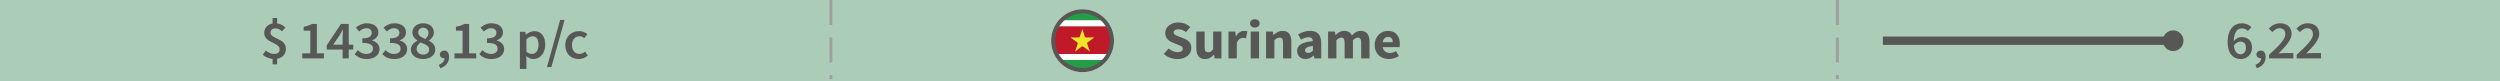 <?xml version="1.0" encoding="utf-8"?>
<!-- Generator: Adobe Illustrator 17.0.0, SVG Export Plug-In . SVG Version: 6.00 Build 0)  -->
<!DOCTYPE svg PUBLIC "-//W3C//DTD SVG 1.1//EN" "http://www.w3.org/Graphics/SVG/1.1/DTD/svg11.dtd">
<svg version="1.1" id="Layer_1" xmlns="http://www.w3.org/2000/svg" xmlns:xlink="http://www.w3.org/1999/xlink" x="0px" y="0px"
	 width="600px" height="19.542px" viewBox="0 0 600 19.542" enable-background="new 0 0 600 19.542" xml:space="preserve">
<rect x="0" y="0" fill="#ABCCB7" width="600" height="19.542"/>
<line fill="none" stroke="#9F9F9F" stroke-width="0.7" stroke-miterlimit="10" stroke-dasharray="6,3" x1="199.426" y1="0" x2="199.426" y2="18.989"/>
<line fill="none" stroke="#9F9F9F" stroke-width="0.7" stroke-miterlimit="10" stroke-dasharray="6,3" x1="440.97" y1="0" x2="440.97" y2="18.989"/>
<g>
	<g>
		<g>
			<rect x="451.885" y="8.771" fill="#575756" width="69.794" height="2"/>
		</g>
		<g>
			<g>
				<circle fill="#575756" cx="521.555" cy="9.771" r="2.481"/>
			</g>
		</g>
	</g>
</g>
<path fill="#575756" d="M67.679,7.5c-0.503-0.441-0.924-0.688-1.575-0.688c-0.733,0-1.182,0.364-1.182,1.04
	c0,1.56,3.694,1.248,3.694,3.874c0,1.235-0.761,2.146-2.105,2.379v1.339h-1.086v-1.3c-0.829-0.078-1.738-0.442-2.35-0.988
	l0.706-1.014c0.638,0.481,1.276,0.806,2.01,0.806c0.883,0,1.317-0.416,1.317-1.117c0-1.717-3.694-1.47-3.694-3.914
	c0-1.209,0.788-2.066,2.011-2.274V4.315h1.086v1.3c0.869,0.104,1.467,0.507,1.969,1.014L67.679,7.5z"/>
<path fill="#575756" d="M72.543,12.792h1.929V7.357h-1.589V6.422c0.855-0.156,1.453-0.364,1.996-0.677h1.168v7.047h1.697v1.222
	h-5.201V12.792z"/>
<path fill="#575756" d="M84.781,11.882h-1.086v2.132h-1.467v-2.132h-3.816v-1.015l3.423-5.122h1.86v4.979h1.086
	C84.781,10.724,84.781,11.882,84.781,11.882z M82.229,10.724V8.852c0-0.481,0.041-1.235,0.067-1.716h-0.054
	c-0.218,0.429-0.462,0.845-0.706,1.287l-1.575,2.301C79.961,10.724,82.229,10.724,82.229,10.724z"/>
<path fill="#575756" d="M85.87,12.037c0.516,0.508,1.181,0.91,2.05,0.91c0.938,0,1.589-0.468,1.589-1.248
	c0-0.857-0.57-1.403-2.539-1.403V9.203c1.697,0,2.254-0.559,2.254-1.326c0-0.688-0.488-1.104-1.276-1.104
	c-0.679,0-1.208,0.312-1.738,0.78l-0.801-0.924c0.733-0.623,1.562-1.039,2.594-1.039c1.656,0,2.798,0.779,2.798,2.184
	c0,0.923-0.57,1.547-1.508,1.898v0.052c1.019,0.26,1.793,0.962,1.793,2.054c0,1.508-1.372,2.393-3.029,2.393
	c-1.398,0-2.321-0.521-2.933-1.17L85.87,12.037z"/>
<path fill="#575756" d="M92.499,12.037c0.516,0.508,1.181,0.91,2.05,0.91c0.938,0,1.589-0.468,1.589-1.248
	c0-0.857-0.57-1.403-2.539-1.403V9.203c1.697,0,2.254-0.559,2.254-1.326c0-0.688-0.488-1.104-1.276-1.104
	c-0.679,0-1.208,0.312-1.738,0.78l-0.801-0.924C92.771,6.006,93.6,5.59,94.632,5.59c1.656,0,2.798,0.779,2.798,2.184
	c0,0.923-0.57,1.547-1.508,1.898v0.052c1.019,0.26,1.793,0.962,1.793,2.054c0,1.508-1.372,2.393-3.029,2.393
	c-1.398,0-2.321-0.521-2.933-1.17L92.499,12.037z"/>
<path fill="#575756" d="M100.174,9.775V9.723c-0.665-0.455-1.194-1.066-1.194-1.937c0-1.339,1.113-2.196,2.607-2.196
	c1.548,0,2.539,0.896,2.539,2.235c0,0.819-0.598,1.509-1.154,1.898v0.052c0.802,0.429,1.494,1.04,1.494,2.146
	c0,1.273-1.168,2.249-2.92,2.249c-1.684,0-2.934-0.937-2.934-2.275C98.612,10.867,99.359,10.191,100.174,9.775z M101.573,13.103
	c0.828,0,1.426-0.468,1.426-1.235c0-0.896-0.91-1.222-2.078-1.677c-0.543,0.377-0.937,0.91-0.937,1.547
	C99.984,12.557,100.691,13.103,101.573,13.103z M102.836,7.916c0-0.728-0.476-1.261-1.276-1.261c-0.666,0-1.182,0.416-1.182,1.131
	c0,0.832,0.774,1.196,1.738,1.561C102.578,8.904,102.836,8.436,102.836,7.916z"/>
<path fill="#575756" d="M105.323,15.56c0.869-0.325,1.371-0.91,1.371-1.573c-0.041,0-0.081,0-0.122,0
	c-0.529,0-1.005-0.338-1.005-0.923c0-0.559,0.476-0.923,1.046-0.923c0.733,0,1.168,0.572,1.168,1.534
	c0,1.273-0.774,2.262-2.119,2.704L105.323,15.56z"/>
<path fill="#575756" d="M109.086,12.792h1.929V7.357h-1.589V6.422c0.855-0.156,1.453-0.364,1.996-0.677h1.168v7.047h1.697v1.222
	h-5.201V12.792z"/>
<path fill="#575756" d="M115.783,12.037c0.516,0.508,1.181,0.91,2.05,0.91c0.938,0,1.589-0.468,1.589-1.248
	c0-0.857-0.57-1.403-2.539-1.403V9.203c1.697,0,2.254-0.559,2.254-1.326c0-0.688-0.488-1.104-1.276-1.104
	c-0.679,0-1.208,0.312-1.738,0.78l-0.801-0.924c0.733-0.623,1.562-1.039,2.594-1.039c1.656,0,2.798,0.779,2.798,2.184
	c0,0.923-0.571,1.547-1.508,1.898v0.052c1.019,0.26,1.793,0.962,1.793,2.054c0,1.508-1.372,2.393-3.028,2.393
	c-1.399,0-2.322-0.521-2.934-1.17L115.783,12.037z"/>
<path fill="#575756" d="M126.337,14.533v2.003h-1.562V7.631h1.29l0.109,0.676h0.054c0.557-0.455,1.276-0.832,2.01-0.832
	c1.657,0,2.621,1.273,2.621,3.25c0,2.184-1.371,3.445-2.852,3.445c-0.584,0-1.168-0.26-1.711-0.702L126.337,14.533z M127.682,12.934
	c0.883,0,1.562-0.754,1.562-2.197c0-1.273-0.435-2.028-1.439-2.028c-0.488,0-0.95,0.234-1.467,0.716v2.977
	C126.826,12.792,127.288,12.934,127.682,12.934z"/>
<path fill="#575756" d="M134.434,4.783h1.06l-3.164,11.311h-1.06L134.434,4.783z"/>
<path fill="#575756" d="M139.012,7.474c0.855,0,1.508,0.325,1.956,0.741l-0.747,0.948c-0.354-0.299-0.706-0.468-1.127-0.468
	c-1.073,0-1.82,0.845-1.82,2.132c0,1.274,0.733,2.119,1.779,2.119c0.543,0,1.005-0.26,1.371-0.546l0.652,0.949
	c-0.625,0.533-1.426,0.819-2.187,0.819c-1.82,0-3.219-1.223-3.219-3.342C135.671,8.696,137.233,7.474,139.012,7.474z"/>
<circle fill="none" stroke="#FFFCEE" stroke-miterlimit="10" cx="259.817" cy="9.771" r="7.049"/>
<path fill="#575756" d="M280.458,11.636c0.625,0.52,1.439,0.883,2.173,0.883c0.828,0,1.235-0.311,1.235-0.818
	c0-0.533-0.502-0.701-1.276-1.014l-1.141-0.469c-0.924-0.352-1.793-1.078-1.793-2.314c0-1.404,1.317-2.521,3.151-2.521
	c1.019,0,2.091,0.391,2.852,1.117l-1.005,1.209c-0.584-0.428-1.141-0.676-1.847-0.676c-0.68,0-1.128,0.287-1.128,0.768
	c0,0.52,0.584,0.703,1.358,1.002l1.127,0.441c1.073,0.416,1.752,1.105,1.752,2.301c0,1.404-1.222,2.627-3.327,2.627
	c-1.154,0-2.376-0.416-3.286-1.223L280.458,11.636z"/>
<path fill="#575756" d="M287.114,7.565h1.997v3.758c0,0.924,0.258,1.223,0.842,1.223c0.502,0,0.801-0.209,1.195-0.715V7.565h1.996
	v6.449h-1.63l-0.149-0.898h-0.041c-0.57,0.65-1.194,1.055-2.118,1.055c-1.467,0-2.092-0.988-2.092-2.602L287.114,7.565
	L287.114,7.565z"/>
<path fill="#575756" d="M294.831,7.565h1.63l0.136,1.131h0.054c0.489-0.871,1.223-1.287,1.915-1.287c0.38,0,0.611,0.053,0.802,0.131
	l-0.326,1.65c-0.244-0.064-0.448-0.104-0.733-0.104c-0.503,0-1.127,0.312-1.48,1.184v3.744h-1.996V7.565H294.831z"/>
<path fill="#575756" d="M300.007,5.616c0-0.586,0.489-0.988,1.154-0.988c0.679,0,1.154,0.402,1.154,0.988c0,0.584-0.476,1-1.154,1
	C300.496,6.616,300.007,6.2,300.007,5.616z M300.17,7.565h1.996v6.449h-1.996V7.565z"/>
<path fill="#575756" d="M303.851,7.565h1.63l0.136,0.82h0.054c0.57-0.521,1.25-0.977,2.159-0.977c1.467,0,2.092,0.988,2.092,2.602
	v4.004h-1.996v-3.758c0-0.936-0.258-1.223-0.829-1.223c-0.502,0-0.814,0.223-1.249,0.625v4.355h-1.996L303.851,7.565L303.851,7.565z
	"/>
<path fill="#575756" d="M315.098,9.866c-0.04-0.57-0.339-0.936-1.059-0.936c-0.57,0-1.141,0.221-1.793,0.586l-0.706-1.262
	c0.855-0.494,1.819-0.846,2.879-0.846c1.725,0,2.676,0.937,2.676,2.912v3.693h-1.63l-0.149-0.664h-0.041
	c-0.57,0.482-1.208,0.82-1.969,0.82c-1.223,0-1.996-0.859-1.996-1.951C311.31,10.868,312.437,10.128,315.098,9.866z M313.984,12.688
	c0.462,0,0.761-0.209,1.113-0.547V11.01c-1.426,0.182-1.888,0.572-1.888,1.066C313.21,12.493,313.509,12.688,313.984,12.688z"/>
<path fill="#575756" d="M318.74,7.565h1.63l0.136,0.832h0.054c0.558-0.533,1.154-0.988,2.037-0.988c0.951,0,1.521,0.391,1.86,1.08
	c0.598-0.586,1.223-1.08,2.119-1.08c1.453,0,2.104,0.988,2.104,2.602v4.004h-1.996v-3.758c0-0.936-0.258-1.223-0.828-1.223
	c-0.34,0-0.72,0.209-1.154,0.625v4.355h-1.996v-3.758c0-0.936-0.259-1.223-0.829-1.223c-0.326,0-0.72,0.209-1.141,0.625v4.355
	h-1.996L318.74,7.565L318.74,7.565z"/>
<path fill="#575756" d="M333.099,7.409c1.914,0,2.865,1.34,2.865,3.096c0,0.338-0.041,0.648-0.082,0.805h-4.033
	c0.177,0.975,0.855,1.404,1.752,1.404c0.503,0,0.965-0.143,1.453-0.43l0.666,1.158c-0.693,0.455-1.589,0.729-2.391,0.729
	c-1.929,0-3.408-1.248-3.408-3.381C329.921,8.696,331.483,7.409,333.099,7.409z M334.267,10.128c0-0.742-0.326-1.262-1.128-1.262
	c-0.624,0-1.168,0.402-1.304,1.262H334.267z"/>
<path fill="#ABCCB7" d="M224.83,11.804c0.516,0.455,1.127,0.82,1.86,0.82c0.883,0,1.453-0.443,1.453-1.287
	c0-0.832-0.557-1.275-1.358-1.275c-0.502,0-0.761,0.105-1.276,0.416l-0.896-0.545l0.244-4.174h4.89V7.37h-3.164l-0.149,1.549
	c0.325-0.145,0.61-0.195,0.964-0.195c1.48,0,2.743,0.805,2.743,2.561c0,1.832-1.48,2.887-3.164,2.887
	c-1.412,0-2.363-0.508-3.042-1.158L224.83,11.804z"/>
<g>
	<g>
		<g>
			<g>
				<g>
					<defs>
						<circle id="SVGID_1_" cx="259.817" cy="9.771" r="7.049"/>
					</defs>
					<clipPath id="SVGID_2_">
						<use xlink:href="#SVGID_1_"  overflow="visible"/>
					</clipPath>
					<g clip-path="url(#SVGID_2_)">
						<g>
							<path fill="#BF192A" d="M248.843,12.961c0-2.206,0-4.412,0-6.619c0.11-0.11,0.252-0.097,0.389-0.097
								c0.771-0.001,1.541-0.001,2.312-0.001c6.254,0,12.507,0,18.761,0.001c0.167,0,0.343-0.033,0.494,0.081
								c0.079,0.087,0.065,0.196,0.065,0.3c0.002,2.013,0.001,4.027,0,6.04c0,0.104,0.015,0.212-0.058,0.303
								c-0.107,0.096-0.239,0.089-0.368,0.089c-0.535,0.002-1.07,0.001-1.605,0.001c-6.501,0-13.002,0-19.503-0.001
								C249.162,13.058,248.984,13.096,248.843,12.961z"/>
							<path fill="#239E46" d="M248.843,4.882c0-0.86,0-1.72,0-2.579c0.076-0.044,0.159-0.023,0.238-0.023
								c7.164-0.001,14.328-0.001,21.492-0.001c0.073,0,0.146-0.009,0.218,0.012c0.057,0.044,0.07,0.108,0.07,0.173
								c-0.004,0.788,0.026,1.577-0.015,2.365c-0.011,0.031-0.029,0.058-0.054,0.082c-0.155,0.1-0.33,0.069-0.498,0.069
								c-6.056,0.001-12.112,0.001-18.168,0.001c-0.965,0-1.929,0.001-2.894-0.001C249.094,4.98,248.953,4.993,248.843,4.882z"/>
							<path fill="#239E46" d="M248.843,16.952c0-0.86,0-1.72,0-2.579c0.11-0.11,0.252-0.097,0.389-0.097
								c0.754-0.001,1.509-0.001,2.263-0.001c6.27,0,12.54,0,18.81,0.001c0.16,0,0.326-0.027,0.476,0.061
								c0.027,0.02,0.047,0.046,0.06,0.077c0.051,0.515,0.012,1.031,0.022,1.546c0.005,0.242,0.003,0.484,0,0.726
								c-0.001,0.095,0.015,0.196-0.064,0.274c-0.087,0.032-0.177,0.017-0.265,0.017c-7.143,0.001-14.286,0.001-21.429,0
								C249.018,16.975,248.927,16.997,248.843,16.952z"/>
							<path fill="#FFFFFF" d="M248.843,4.882c0.072-0.007,0.144-0.019,0.216-0.019c7.194-0.001,14.388-0.001,21.582-0.001
								c0.049,0,0.097,0.003,0.146,0.005c0.052,0.034,0.071,0.087,0.071,0.144c0,0.415,0.029,0.831-0.016,1.246
								c-0.013,0.029-0.034,0.051-0.062,0.066c-0.089-0.001-0.178-0.004-0.267-0.004c-7.119,0-14.239,0-21.358,0.001
								c-0.104,0-0.211-0.022-0.312,0.021C248.843,5.856,248.843,5.369,248.843,4.882z"/>
							<path fill="#FFFFFF" d="M270.787,14.387c-0.089,0.002-0.178,0.005-0.267,0.005c-7.121,0-14.242,0-21.363-0.001
								c-0.104,0-0.209-0.012-0.313-0.019c0-0.47,0-0.941,0-1.411c0.105-0.003,0.21-0.008,0.316-0.008
								c7.208-0.001,14.415-0.001,21.623-0.001c0.013,0.01,0.025,0.02,0.038,0.03c0.087,0.442,0.042,0.887,0.024,1.331
								C270.842,14.344,270.813,14.368,270.787,14.387z"/>
							<path fill="#FFFFFF" d="M248.843,16.952c7.219,0,14.439,0,21.658,0c0.097,0,0.194-0.005,0.291-0.008
								c0.052-0.166,0.022-0.337,0.023-0.505c0.004-0.672,0.002-1.344,0.002-2.017c0-0.489,0-0.977,0-1.466c0-2.201,0-4.402,0-6.604
								c0-0.507,0-1.013,0-1.52c0-0.781-0.001-1.561,0.001-2.342c0-0.079-0.021-0.161,0.023-0.236
								c0.03,0.017,0.085-0.035,0.095,0.025c0.01,0.055,0.002,0.113,0.002,0.17c0,4.786-0.001,9.571,0.005,14.357
								c0,0.167-0.033,0.199-0.199,0.199c-7.235-0.005-14.47-0.004-21.706-0.008C248.974,16.998,248.886,17.052,248.843,16.952z"/>
							<path fill="#134F26" d="M270.789,2.308c-0.105-0.002-0.211-0.005-0.316-0.005c-7.21,0-14.42,0-21.631,0
								c0.044-0.101,0.132-0.046,0.195-0.046c1.963-0.004,3.926-0.003,5.889-0.003c5.289,0,10.577,0,15.866,0
								c0.014,0.013,0.019,0.025,0.013,0.037C270.8,2.303,270.794,2.308,270.789,2.308z"/>
							<path fill="#134F26" d="M270.789,2.308c0.001-0.018,0.001-0.036,0.002-0.054c0.016,0,0.032,0,0.049,0
								c-0.003,0.861-0.006,1.722-0.009,2.583c-0.009,0-0.019-0.001-0.028-0.001C270.799,3.993,270.794,3.151,270.789,2.308z"/>
							<path fill="#F0E528" d="M259.764,6.953c0.205,0.631,0.398,1.205,0.576,1.784c0.055,0.179,0.131,0.255,0.336,0.249
								c0.624-0.018,1.248-0.006,1.887-0.006c-0.021,0.108-0.115,0.137-0.177,0.185c-0.445,0.338-0.89,0.677-1.344,1.002
								c-0.14,0.1-0.178,0.182-0.112,0.353c0.196,0.512,0.37,1.033,0.55,1.551c0.026,0.074,0.043,0.15,0.075,0.267
								c-0.559-0.409-1.084-0.788-1.601-1.177c-0.126-0.095-0.211-0.09-0.334,0.004c-0.512,0.392-1.033,0.774-1.602,1.197
								c0.212-0.631,0.397-1.205,0.6-1.772c0.072-0.203,0.055-0.325-0.141-0.459c-0.514-0.351-1.008-0.731-1.509-1.1
								c0.033-0.09,0.1-0.049,0.146-0.05c0.592-0.003,1.184-0.009,1.775,0.002c0.16,0.003,0.224-0.055,0.27-0.2
								C259.347,8.192,259.547,7.604,259.764,6.953z"/>
							<path fill="#5E121B" d="M270.831,6.34c0.003,1.107,0.008,2.214,0.008,3.321c0,1.099-0.004,2.198-0.007,3.297
								c-0.008,0.026-0.021,0.027-0.038,0.008l-0.013-0.015c0.003-1.101,0.01-2.201,0.009-3.302c0-1.109-0.007-2.217-0.01-3.326
								l0.01-0.005C270.81,6.313,270.824,6.32,270.831,6.34z"/>
							<path fill="#030303" d="M270.831,6.34c-0.015-0.005-0.029-0.012-0.041-0.021c-0.001-0.484-0.002-0.967-0.003-1.451
								c0.009-0.009,0.014-0.02,0.017-0.032c0.009,0.002,0.019,0.003,0.028,0.001C270.831,5.338,270.831,5.839,270.831,6.34z"/>
							<path fill="#134F26" d="M270.831,14.418c0.003,0.812,0.006,1.624,0.008,2.436c0,0.036,0.013,0.084-0.048,0.09
								c0.004-0.842,0.008-1.683,0.012-2.525C270.813,14.419,270.822,14.418,270.831,14.418z"/>
							<path fill="#010303" d="M270.831,14.418l-0.014-0.001l-0.014,0.002c-0.002-0.012-0.008-0.023-0.017-0.032
								c0.003-0.473,0.005-0.947,0.008-1.42c0.013-0.003,0.025-0.006,0.038-0.008C270.832,13.445,270.832,13.931,270.831,14.418z"/>
						</g>
					</g>
				</g>
			</g>
		</g>
	</g>
</g>
<circle fill="none" stroke="#575756" stroke-miterlimit="10" cx="259.817" cy="9.771" r="7.049"/>
<g>
	<path fill="#575756" d="M539.492,7.436c-0.312-0.364-0.855-0.624-1.371-0.624c-1.087,0-1.97,0.767-2.037,3.055
		c0.502-0.61,1.249-0.975,1.874-0.975c1.494,0,2.525,0.832,2.525,2.561c0,1.651-1.235,2.718-2.716,2.718
		c-1.697,0-3.137-1.262-3.137-4.043c0-3.212,1.63-4.537,3.395-4.537c1.046,0,1.793,0.416,2.309,0.936L539.492,7.436z
		 M539.031,11.453c0-0.975-0.503-1.469-1.358-1.469c-0.489,0-1.06,0.26-1.548,0.949c0.162,1.469,0.773,2.093,1.615,2.093
		C538.46,13.026,539.031,12.468,539.031,11.453z"/>
	<path fill="#575756" d="M541.3,15.561c0.869-0.325,1.371-0.91,1.371-1.573c-0.041,0-0.081,0-0.122,0
		c-0.529,0-1.005-0.338-1.005-0.923c0-0.559,0.476-0.923,1.046-0.923c0.733,0,1.168,0.572,1.168,1.534
		c0,1.273-0.774,2.262-2.119,2.704L541.3,15.561z"/>
	<path fill="#575756" d="M544.574,13.143c2.404-2.223,3.911-3.679,3.911-4.94c0-0.871-0.502-1.43-1.426-1.43
		c-0.665,0-1.222,0.429-1.684,0.923l-0.869-0.832c0.787-0.806,1.575-1.273,2.757-1.273c1.656,0,2.729,1.001,2.729,2.534
		c0,1.47-1.426,2.978-3.137,4.707c0.448-0.039,1.019-0.092,1.439-0.092h2.118v1.274h-5.84v-0.871H544.574z"/>
	<path fill="#575756" d="M551.203,13.143c2.404-2.223,3.911-3.679,3.911-4.94c0-0.871-0.502-1.43-1.426-1.43
		c-0.665,0-1.222,0.429-1.684,0.923l-0.869-0.832c0.787-0.806,1.575-1.273,2.757-1.273c1.656,0,2.729,1.001,2.729,2.534
		c0,1.47-1.426,2.978-3.137,4.707c0.448-0.039,1.019-0.092,1.439-0.092h2.118v1.274h-5.84v-0.871H551.203z"/>
</g>
</svg>
